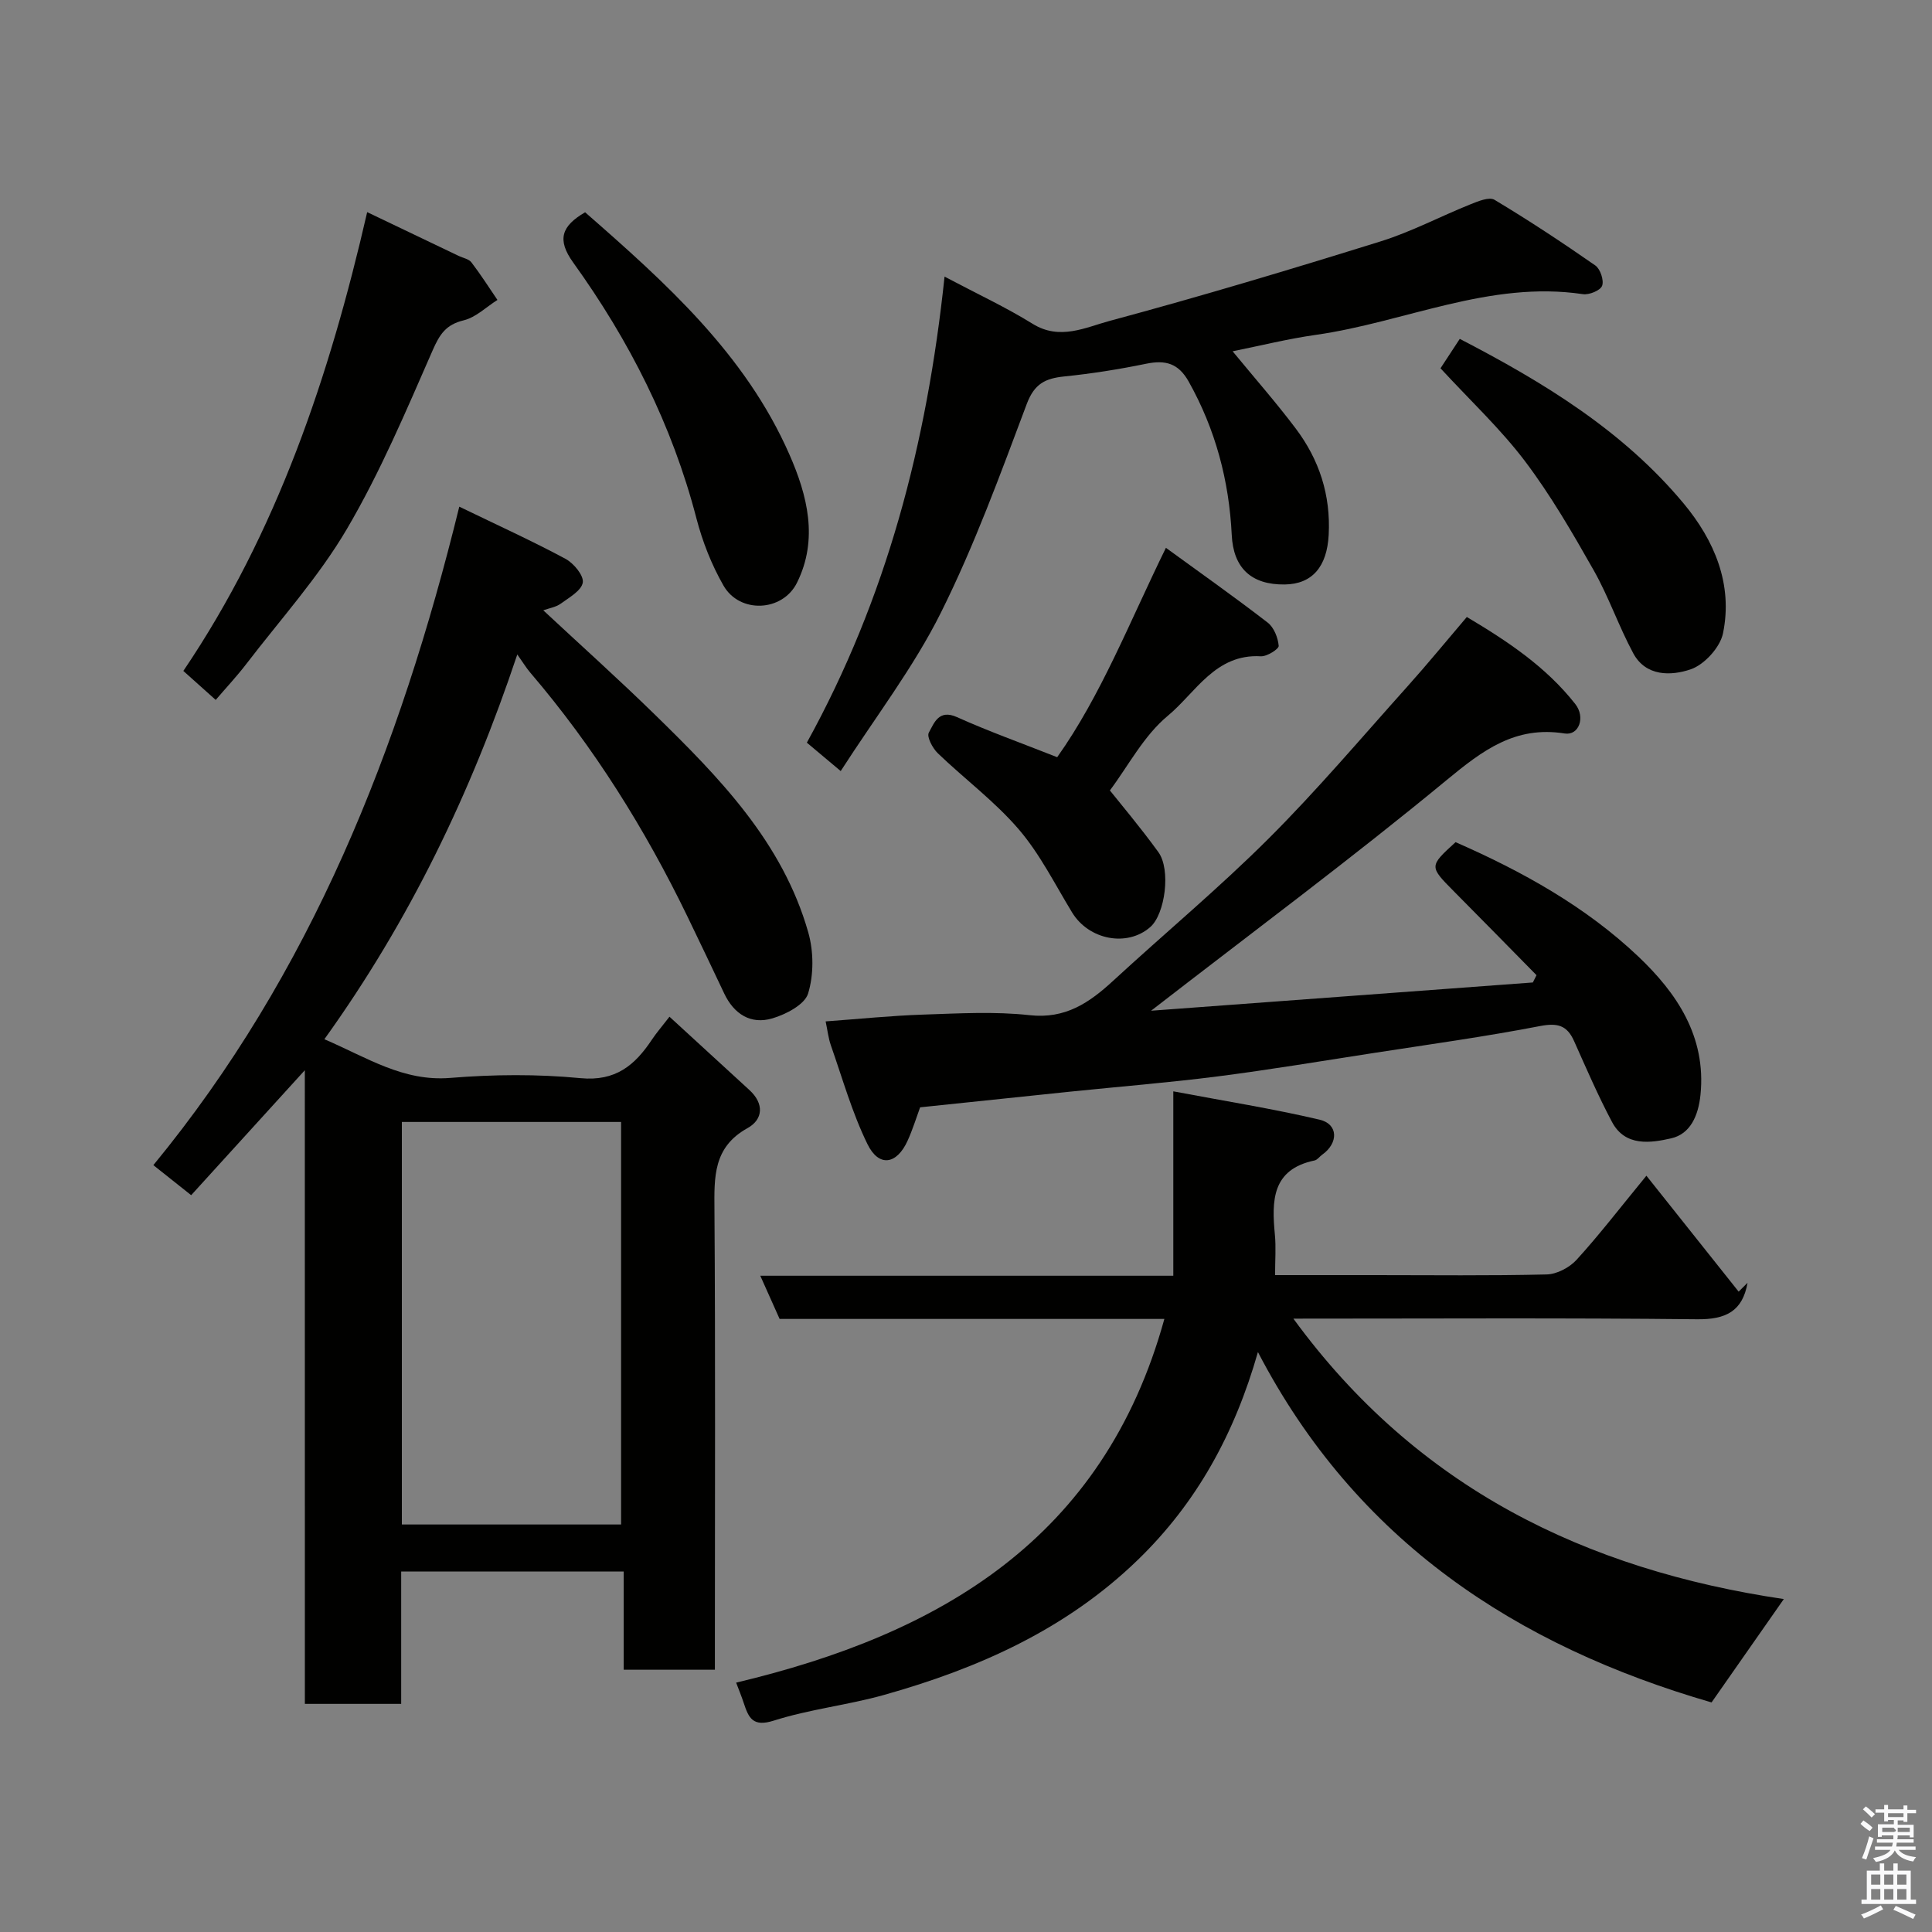 <svg enable-background="new 0 0 400 400" viewBox="0 0 400 400" xmlns="http://www.w3.org/2000/svg"><rect x="0" y="0" width="400" height="400" fill="#808080" stroke="none"/><path d="m385.2 377.6.6-.7c.6.4 1.3.9 1.9 1.5l-.6.7c-.8-.5-1.4-1-1.9-1.5zm.3 7.1c.6-1.4 1.1-2.9 1.5-4.5.3.1.6.3.9.4-.5 1.4-1 2.9-1.5 4.4zm.2-10.1.6-.6c.7.5 1.3 1.1 1.9 1.6l-.7.7c-.6-.6-1.2-1.2-1.8-1.7zm8.4-.8h.8v.9h1.8v.7h-1.8v1.8h-.8v-.3h-1.2v.9h3.3v2.6h-.8v-.4h-2.5c0 .3 0 .6-.1.8h3.4v.7h-3.5c0 .3-.1.6-.1.8h4v.7h-3.5c.7.9 1.9 1.3 3.6 1.5-.2.2-.4.5-.6.9-1.9-.3-3.2-1.1-3.8-2.3-.5 1.1-1.8 2-3.9 2.4-.2-.3-.4-.5-.6-.8 1.9-.4 3.1-.9 3.6-1.7h-3.2v-.7h3.5c.1-.2.1-.5.2-.8h-3.3v-.7h3.4c0-.2 0-.5 0-.8h-2.4v.3h-.8v-2.6h3.3v-.9h-1.2v.3h-.8v-1.8h-1.8v-.7h1.8v-.9h.8v.9h3.2zm-4.4 5.5h2.4c1-.3 0-.6 0-.9h-2.4zm1.2-3.1h3.2v-.8h-3.2zm4.4 2.2h-2.4v.9h2.5v-.9z" fill="#fafafb"/><path d="m389.2 385.8h.9v1.5h1.9v-1.5h.9v1.5h2.7v6h1.1v.9h-11.3v-.9h1.1v-6h2.7zm.2 8.7.5.8c-1.2.6-2.5 1.3-4 1.9-.2-.3-.3-.6-.6-.8 1.6-.6 3-1.3 4.1-1.9zm-2-4.3h1.9v-2.1h-1.9zm0 3.1h1.9v-2.2h-1.9zm2.7-3.1h1.9v-2.1h-1.9zm0 3.1h1.9v-2.2h-1.9zm2.4 1.3c1.4.6 2.7 1.2 4.1 1.8l-.5.9c-1.5-.7-2.8-1.4-4.1-1.9zm2.2-6.5h-1.9v2.1h1.9zm-1.9 5.2h1.9v-2.2h-1.9z" fill="#fafafb"/><g fill="#010100"><path d="m63.11 221.58c-8.33 9.16-15.83 17.4-23.53 25.87-2.65-2.1-4.91-3.9-7.83-6.22 32.6-39.63 51.01-86.1 63.34-136.33 8.05 3.9 15.14 7.12 21.99 10.8 1.7.91 3.81 3.46 3.58 4.91-.28 1.68-2.83 3.11-4.58 4.38-1.01.73-2.41.93-3.6 1.37 7.66 7.14 15.51 14.17 23.04 21.53 13.39 13.07 26.51 26.47 31.82 45.14 1.13 3.96 1.16 8.77-.03 12.66-.7 2.3-4.56 4.31-7.39 5.15-4.47 1.33-7.95-.87-9.98-5.15-2.51-5.31-5.04-10.62-7.6-15.91-8.8-18.18-19.43-35.17-32.57-50.54-.81-.95-1.46-2.04-2.67-3.74-9.59 28.72-22.32 55.13-39.94 79.66 8.9 3.83 16.33 8.8 26.06 8.01 8.94-.73 18.05-.81 26.96.05 7.29.7 11.28-2.69 14.8-7.99.9-1.36 1.98-2.59 3.63-4.73 5.68 5.21 11.12 10.2 16.56 15.19 3.05 2.8 2.86 6.06-.41 7.88-7.13 3.95-6.89 10.14-6.84 16.94.21 29.82.09 59.65.09 89.47v5.72c-6.4 0-12.45 0-18.88 0 0-6.76 0-13.36 0-20.33-15.42 0-30.47 0-46.07 0v27.4c-6.81 0-13.08 0-19.94 0-.01-43.37-.01-86.7-.01-131.19zm20.09 94.05h45.39c0-28.08 0-55.78 0-83.34-15.34 0-30.26 0-45.39 0z"/><path d="m354.36 352.47c-40.42-11.71-73.57-33.43-93.92-72.54-4.82 16.9-12.65 31.18-24.83 42.99-14.86 14.42-33.05 22.51-52.59 28-7.51 2.11-15.39 2.95-22.8 5.31-4.36 1.39-5.22-.56-6.23-3.62-.46-1.4-1.02-2.76-1.58-4.24 42.11-10.01 76.07-29.68 88.66-75.3-26.84 0-53.28 0-79.66 0-1.33-2.96-2.51-5.6-4-8.94h85.51c0-12.53 0-24.6 0-38.18 10.63 2.01 20.55 3.58 30.3 5.87 3.88.91 3.92 4.85.52 7.25-.54.38-.99 1.07-1.57 1.19-8.89 1.86-8.88 8.37-8.22 15.36.25 2.61.04 5.26.04 8.38h20.74c11.83 0 23.66.15 35.49-.14 2.12-.05 4.73-1.43 6.19-3.03 4.62-5.06 8.81-10.52 14.46-17.41 6.52 8.19 12.81 16.09 19.1 24 .61-.61 1.23-1.22 1.84-1.83-1.04 5.92-4.52 7.62-10.47 7.55-27.49-.3-54.98-.13-83.56-.13 25.61 35.08 60.56 51.98 101.54 58.06-4.94 7.09-9.78 14.01-14.96 21.4z"/><path d="m303.69 127.74c8.46 5.03 16.42 10.34 22.46 18.03 2.13 2.71.78 6.56-2.21 6.09-10.22-1.63-16.96 3.48-24.41 9.63-19.73 16.29-40.31 31.57-61.21 47.77 26.62-1.97 52.83-3.91 79.04-5.85.25-.5.51-1 .76-1.51-5.68-5.77-11.35-11.56-17.06-17.31-5.18-5.23-5.2-5.21.3-10.23 13.77 6.03 26.95 13.34 37.87 23.71 7.87 7.48 14.05 16.49 12.84 28.57-.44 4.36-2.11 8.14-6.07 9.04-4.21.96-9.51 1.77-12.24-3.37-2.89-5.44-5.34-11.12-7.86-16.76-1.46-3.27-3.41-3.81-7.03-3.12-11.38 2.2-22.87 3.79-34.33 5.56-10.81 1.67-21.61 3.48-32.46 4.87-10.09 1.29-20.24 2.1-30.36 3.14-10.29 1.06-20.57 2.14-31.22 3.26-.79 2.15-1.54 4.6-2.59 6.91-2.25 4.96-5.95 5.54-8.31.71-3.18-6.49-5.16-13.57-7.57-20.43-.53-1.51-.7-3.14-1.09-4.98 6.89-.5 13.56-1.19 20.25-1.41 7.32-.24 14.72-.68 21.96.12 7.45.83 12.4-2.59 17.35-7.15 10.68-9.84 21.88-19.16 32.15-29.41 10.03-10.01 19.22-20.88 28.7-31.45 4.17-4.65 8.12-9.48 12.34-14.43z"/><path d="m195.56 57.27c6.78 3.59 12.72 6.35 18.25 9.78 5.62 3.48 10.94.73 15.92-.61 18.83-5.06 37.51-10.67 56.13-16.47 6.35-1.98 12.31-5.15 18.51-7.64 1.6-.64 3.93-1.63 5.04-.97 7.12 4.27 14.06 8.85 20.88 13.6 1.04.72 1.83 3.1 1.41 4.21-.37.98-2.7 1.93-3.99 1.73-19.31-2.87-36.84 5.81-55.28 8.43-5.73.81-11.38 2.22-17.23 3.4 4.59 5.58 9.03 10.63 13.06 15.98 4.88 6.47 7.27 13.79 6.83 22.05-.35 6.51-3.35 10.18-9.12 10.25-6.94.08-10.62-3.44-10.95-10.24-.55-11.26-3.36-21.86-8.91-31.76-2.14-3.82-4.83-4.52-8.82-3.7-5.59 1.15-11.26 2.05-16.94 2.63-3.9.4-6.18 1.48-7.76 5.67-5.49 14.6-10.85 29.34-17.8 43.26-5.64 11.3-13.49 21.51-20.73 32.77-2.81-2.35-4.87-4.09-7.01-5.88 16.47-29.86 24.85-61.81 28.51-96.49z"/><path d="m229.79 163.65c2.05 2.58 6.23 7.52 10.03 12.76 2.64 3.63 1.4 12.84-1.66 15.52-4.79 4.21-12.73 2.67-16.19-3.01-3.56-5.84-6.66-12.11-11.07-17.24-4.96-5.78-11.22-10.42-16.74-15.73-1.08-1.04-2.33-3.42-1.86-4.26 1.09-1.96 2.04-4.93 5.85-3.21 6.51 2.93 13.26 5.34 20.73 8.29 9.07-12.77 14.96-27.96 22.51-43.35 7.3 5.31 14.31 10.26 21.08 15.49 1.29 1 2.13 3.13 2.27 4.81.05.65-2.45 2.24-3.71 2.16-9.41-.55-13.48 7.53-19.24 12.31-4.99 4.13-8.19 10.38-12 15.46z"/><path d="m76.02 43.92c6.66 3.18 12.82 6.13 18.98 9.08.89.42 2.07.62 2.6 1.32 1.92 2.5 3.61 5.17 5.39 7.78-2.32 1.46-4.47 3.61-6.99 4.22-3.67.89-4.96 2.87-6.42 6.2-5.49 12.53-10.85 25.24-17.76 37-5.84 9.94-13.72 18.68-20.78 27.89-1.99 2.6-4.24 5-6.38 7.5-2.23-2-4.31-3.86-6.7-6 19.37-28.64 30.27-61.06 38.06-94.99z"/><path d="m121.14 43.95c16.72 14.62 33.2 29.39 42.31 50.17 3.7 8.43 6.04 17.52 1.55 26.54-3 6.03-11.88 6.42-15.22.56-2.46-4.3-4.34-9.09-5.59-13.89-5.03-19.37-13.92-36.86-25.52-52.98-3.4-4.74-2.43-7.54 2.47-10.4z"/><path d="m298.24 76.25c1.25-1.91 2.58-3.94 3.99-6.09 17.37 9 33.81 19.02 46.36 34.09 6.35 7.63 10.23 16.72 8.14 26.87-.6 2.92-3.87 6.5-6.7 7.46-4 1.36-9.27 1.54-11.89-3.34-3-5.57-5.06-11.65-8.17-17.15-4.4-7.76-8.9-15.55-14.27-22.65-5.07-6.69-11.3-12.51-17.46-19.19z"/></g></svg>